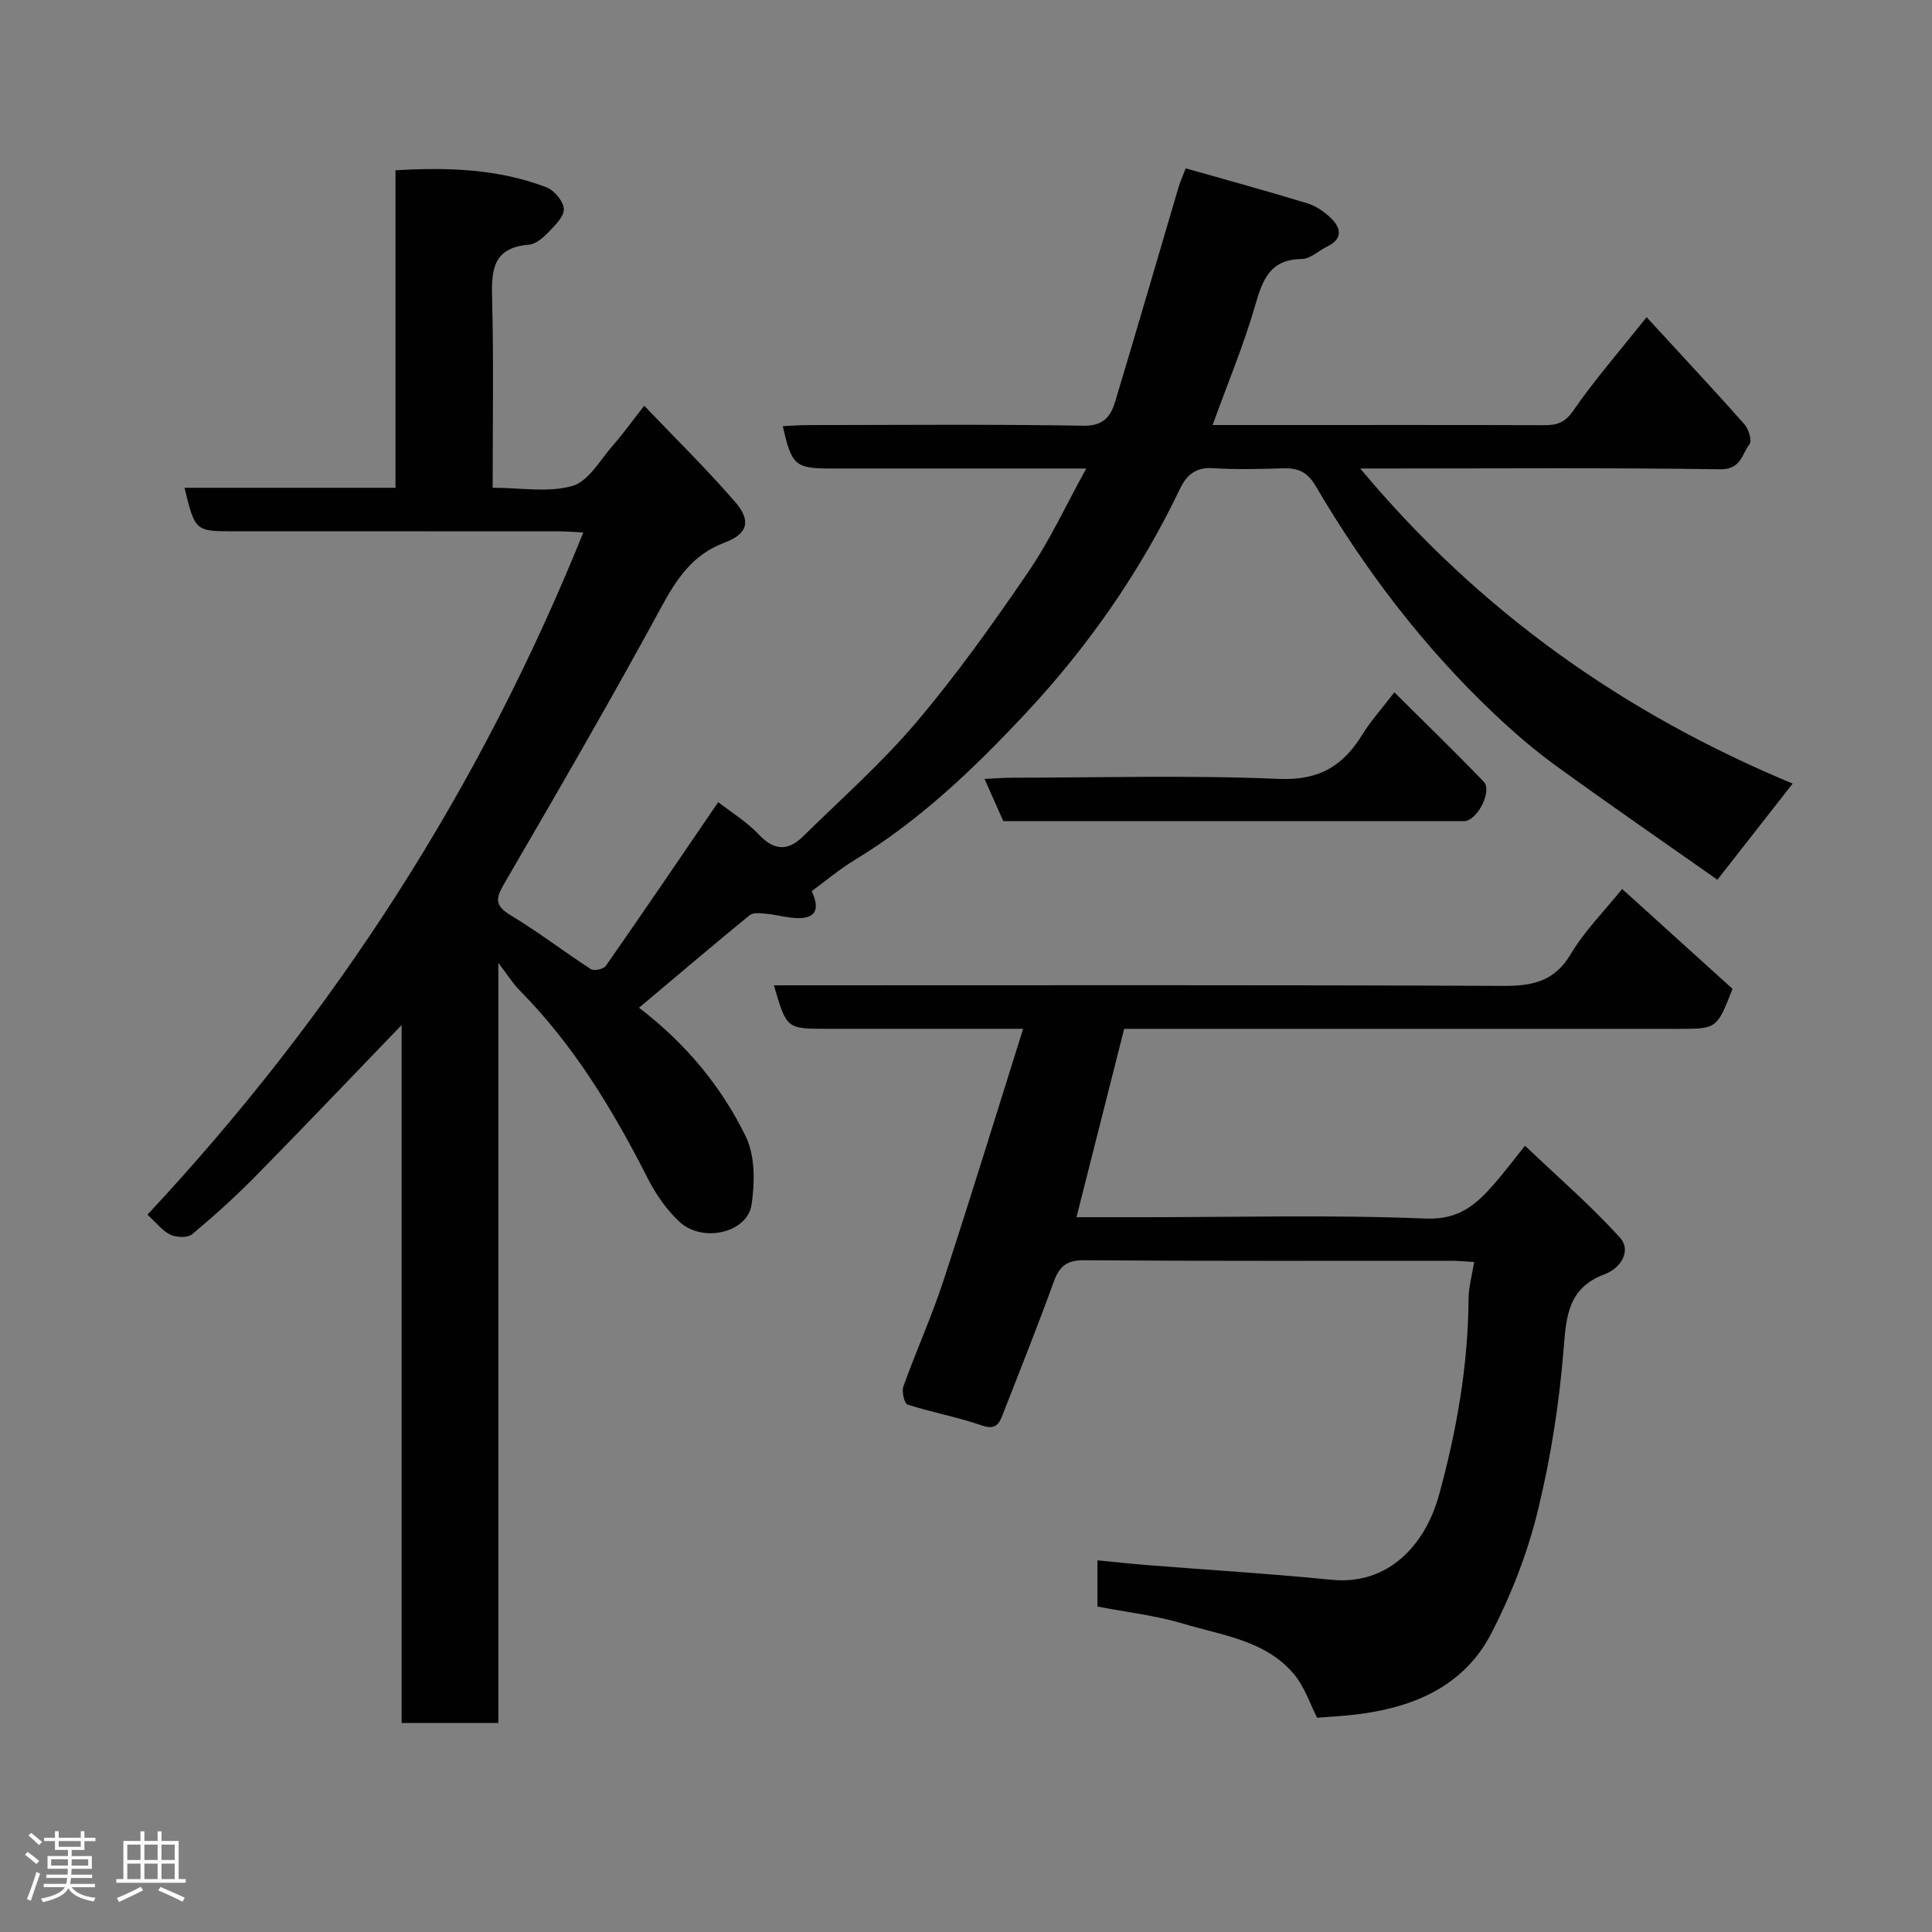 <svg enable-background="new 0 0 400 400" viewBox="0 0 400 400" xmlns="http://www.w3.org/2000/svg"><rect x="0" y="0" width="400" height="400" fill="#808080" stroke="none"/><path d="m5.17 384 .55-.58c.85.61 1.65 1.24 2.4 1.87l-.59.64c-.83-.73-1.62-1.38-2.36-1.93m1.22 9.53-.82-.34c.71-1.76 1.37-3.64 1.98-5.63.24.13.5.25.76.36-.6 1.67-1.24 3.54-1.92 5.61m-.5-13.5.57-.54c.56.44 1.31 1.06 2.26 1.87l-.64.64c-.68-.66-1.41-1.32-2.19-1.97m3.25.46h2.24v-1.36h.77v1.36h4.57v-1.36h.76v1.36h2.28v.69h-2.28v1.84h-2.64v1.26h4.18v2.64h-4.21c0 .45-.02.86-.05 1.21h4.32v.69h-4.38c-.04.34-.1.75-.19 1.22h5.15v.69h-4.82c.87 1.19 2.51 1.92 4.93 2.19-.17.31-.3.57-.37.76-2.77-.49-4.52-1.41-5.26-2.76-.56 1.26-2.3 2.23-5.24 2.9-.12-.24-.26-.48-.43-.72 2.73-.55 4.38-1.34 4.96-2.38h-4.38v-.69h4.65c.1-.38.17-.79.21-1.22h-4.32v-.69h4.4c.03-.34.05-.75.05-1.21h-4.2v-2.64h4.23v-1.26h-2.69v-1.84h-2.24zm1.46 4.46v1.29h3.45c.01-.4.02-.57.01-.53v-.32-.45h-3.46zm1.55-2.59h4.57v-1.19h-4.57zm6.11 2.59h-3.42v.77c-.02.19-.01.37-.02.53h3.44z" fill="#fcfafa"/><path d="m32.63 379.16h.82v1.98h3.54v7.89h1.46v.78h-14.37v-.78h1.46v-7.89h3.54v-1.98h.82v1.98h2.73zm-3.49 11.48.5.73c-1.61.82-3.28 1.63-5 2.41-.13-.27-.28-.55-.44-.82 1.75-.72 3.4-1.49 4.94-2.32m-2.78-5.55h2.73v-3.18h-2.73zm0 3.95h2.73v-3.2h-2.73zm3.54-3.95h2.73v-3.18h-2.73zm0 3.95h2.73v-3.2h-2.73zm7.89 4.68c-1.84-.92-3.51-1.7-5.02-2.32l.45-.73c1.89.8 3.57 1.55 5.04 2.23zm-1.62-11.81h-2.73v3.18h2.73zm-2.73 7.13h2.73v-3.2h-2.73z" fill="#fcfafa"/><g fill="#010102"><path d="m148.7 166.08c2.49 1.94 5.88 4.02 8.52 6.81 3.2 3.37 6.06 3.22 9.04.28 7.95-7.81 16.36-15.25 23.54-23.73 8.32-9.83 15.84-20.4 23.11-31.05 4.46-6.54 7.82-13.84 11.99-21.39-18.07 0-35.5 0-52.93 0-7.3 0-8.09-.66-9.9-8.77 1.81-.08 3.54-.22 5.26-.22 19-.02 38-.19 56.99.13 4.15.07 5.64-1.92 6.56-4.98 4.45-14.78 8.76-29.6 13.13-44.41.32-1.07.79-2.1 1.48-3.9 8.46 2.41 16.86 4.7 25.18 7.24 1.79.55 3.54 1.77 4.9 3.09 2.17 2.1 2.42 4.3-.8 5.87-1.77.86-3.49 2.55-5.24 2.57-6.62.08-8.12 4.29-9.67 9.65-2.38 8.23-5.71 16.18-8.81 24.73h13.13c18.5 0 36.99-.03 55.49.03 2.6.01 4.3-.46 6.04-2.98 4.33-6.28 9.38-12.07 15.2-19.38 6.95 7.56 13.68 14.77 20.23 22.14.89 1 1.64 3.43 1.08 4.15-1.57 2.06-1.77 5.26-6.07 5.2-22.64-.34-45.31-.16-67.97-.16-1.79 0-3.58 0-6.56 0 24.82 29.73 54.69 50.73 89.53 65.24-5.15 6.57-10.05 12.83-15.58 19.9-10.87-7.65-22.25-15.48-33.43-23.6-4.51-3.27-8.77-6.95-12.82-10.79-14.65-13.87-26.75-29.8-36.94-47.15-1.73-2.94-3.69-3.74-6.77-3.64-4.83.16-9.68.27-14.49-.03-3.58-.22-5.43 1.37-6.86 4.36-8.18 17.09-19.01 32.6-31.82 46.3-10.6 11.34-21.97 22.29-35.52 30.48-3.05 1.85-5.81 4.19-8.87 6.43 2.15 4.56.11 6.01-4.27 5.49-1.76-.21-3.5-.67-5.27-.82-1.11-.1-2.61-.27-3.33.33-7.69 6.3-15.27 12.74-22.88 19.14 9.46 7.21 17 16.16 22.12 26.7 1.93 3.98 1.86 9.46 1.19 14.04-.86 5.88-10.18 8.03-14.97 3.55-2.69-2.51-4.91-5.76-6.59-9.07-7.17-14.08-15.25-27.49-26.46-38.81-1.36-1.37-2.39-3.06-4.41-5.7v157.38c-6.9 0-13.17 0-20.03 0 0-47.96 0-95.97 0-144.51-10.43 10.82-20.23 21.13-30.21 31.27-4.17 4.24-8.6 8.24-13.17 12.05-.93.77-3.21.67-4.47.1-1.59-.72-2.77-2.33-4.78-4.15 38.83-41.57 68.94-88.39 90.25-141.25-1.73-.08-3.47-.23-5.21-.23-22.32-.02-44.65-.01-66.98-.01-8.18 0-8.18 0-10.38-9.01h43.68c0-22.07 0-43.67 0-65.73 10.87-.66 21.27-.29 31.24 3.51 1.62.62 3.51 2.87 3.61 4.47.1 1.54-1.79 3.39-3.13 4.79-1.1 1.15-2.64 2.51-4.07 2.63-7.93.62-7.78 5.82-7.63 11.8.31 12.63.1 25.27.1 38.52 5.75 0 11.49 1.06 16.51-.37 3.35-.96 5.75-5.41 8.42-8.43 2.03-2.3 3.81-4.81 6.45-8.18 6.51 6.83 12.97 13.14 18.84 19.95 3.34 3.88 2.63 6.57-2.18 8.38-6.68 2.51-9.93 7.49-13.17 13.45-10.43 19.21-21.4 38.12-32.39 57.02-1.76 3.03-2.27 4.57 1.19 6.66 5.73 3.44 11.05 7.55 16.67 11.19.65.42 2.62 0 3.08-.66 7.66-10.98 15.17-22.03 23.28-33.91z"/><path d="m211.83 213c-14.34 0-27.48 0-40.63 0-8.35 0-8.35 0-10.97-9h5.48c48.49 0 96.98-.1 145.47.12 6.12.03 10.66-.9 14.05-6.62 2.81-4.74 6.84-8.76 10.62-13.45 7.6 6.87 15.29 13.84 22.85 20.68-3.24 8.28-3.24 8.28-11.22 8.28-36.49 0-72.99 0-109.48 0-1.81 0-3.62 0-5.25 0-3.31 13.08-6.53 25.8-9.88 39h13.82c19.5 0 39.01-.52 58.48.28 6.97.29 10.53-2.97 14.3-7.3 1.93-2.22 3.71-4.59 6.27-7.78 6.83 6.51 13.6 12.36 19.58 18.94 2.67 2.93-.01 6.51-2.97 7.61-7.46 2.77-8.05 8.25-8.59 15.16-.89 11.36-2.66 22.76-5.36 33.83-2.13 8.73-5.48 17.37-9.61 25.37-5.74 11.12-16.33 15.49-28.29 16.88-2.41.28-4.85.4-7.8.64-1.42-2.74-2.57-6.38-4.84-9.07-5.86-6.94-14.77-7.97-22.8-10.38-5.73-1.72-11.77-2.4-17.85-3.57 0-3.03 0-5.98 0-9.57 3.44.33 6.76.7 10.09.97 12.79 1.02 25.61 1.78 38.38 3.06 11.62 1.16 19.36-7.07 22.24-17.52 3.66-13.29 6.04-26.82 6.13-40.68.01-2.4.71-4.8 1.16-7.6-1.87-.1-3.32-.25-4.78-.25-25.33-.01-50.66.08-75.99-.11-3.69-.03-5.13 1.32-6.29 4.51-3.33 9.17-6.95 18.24-10.51 27.34-.73 1.87-1.4 3.37-4.27 2.38-5.05-1.75-10.37-2.71-15.47-4.35-.66-.21-1.25-2.68-.87-3.74 2.64-7.35 5.87-14.49 8.3-21.9 5.62-17.13 10.89-34.34 16.5-52.16z"/><path d="m207.72 170c-1.28-2.89-2.45-5.52-3.88-8.73 2.05-.1 3.78-.25 5.5-.25 18.48-.02 36.98-.55 55.42.24 8.29.36 13.27-2.63 17.28-9.15 1.79-2.9 4.12-5.47 6.65-8.77 6.41 6.37 12.56 12.33 18.5 18.5 1.75 1.83-1.06 7.59-3.73 8.14-.32.07-.66.03-1 .03-31.62-.01-63.24-.01-94.74-.01z"/></g></svg>